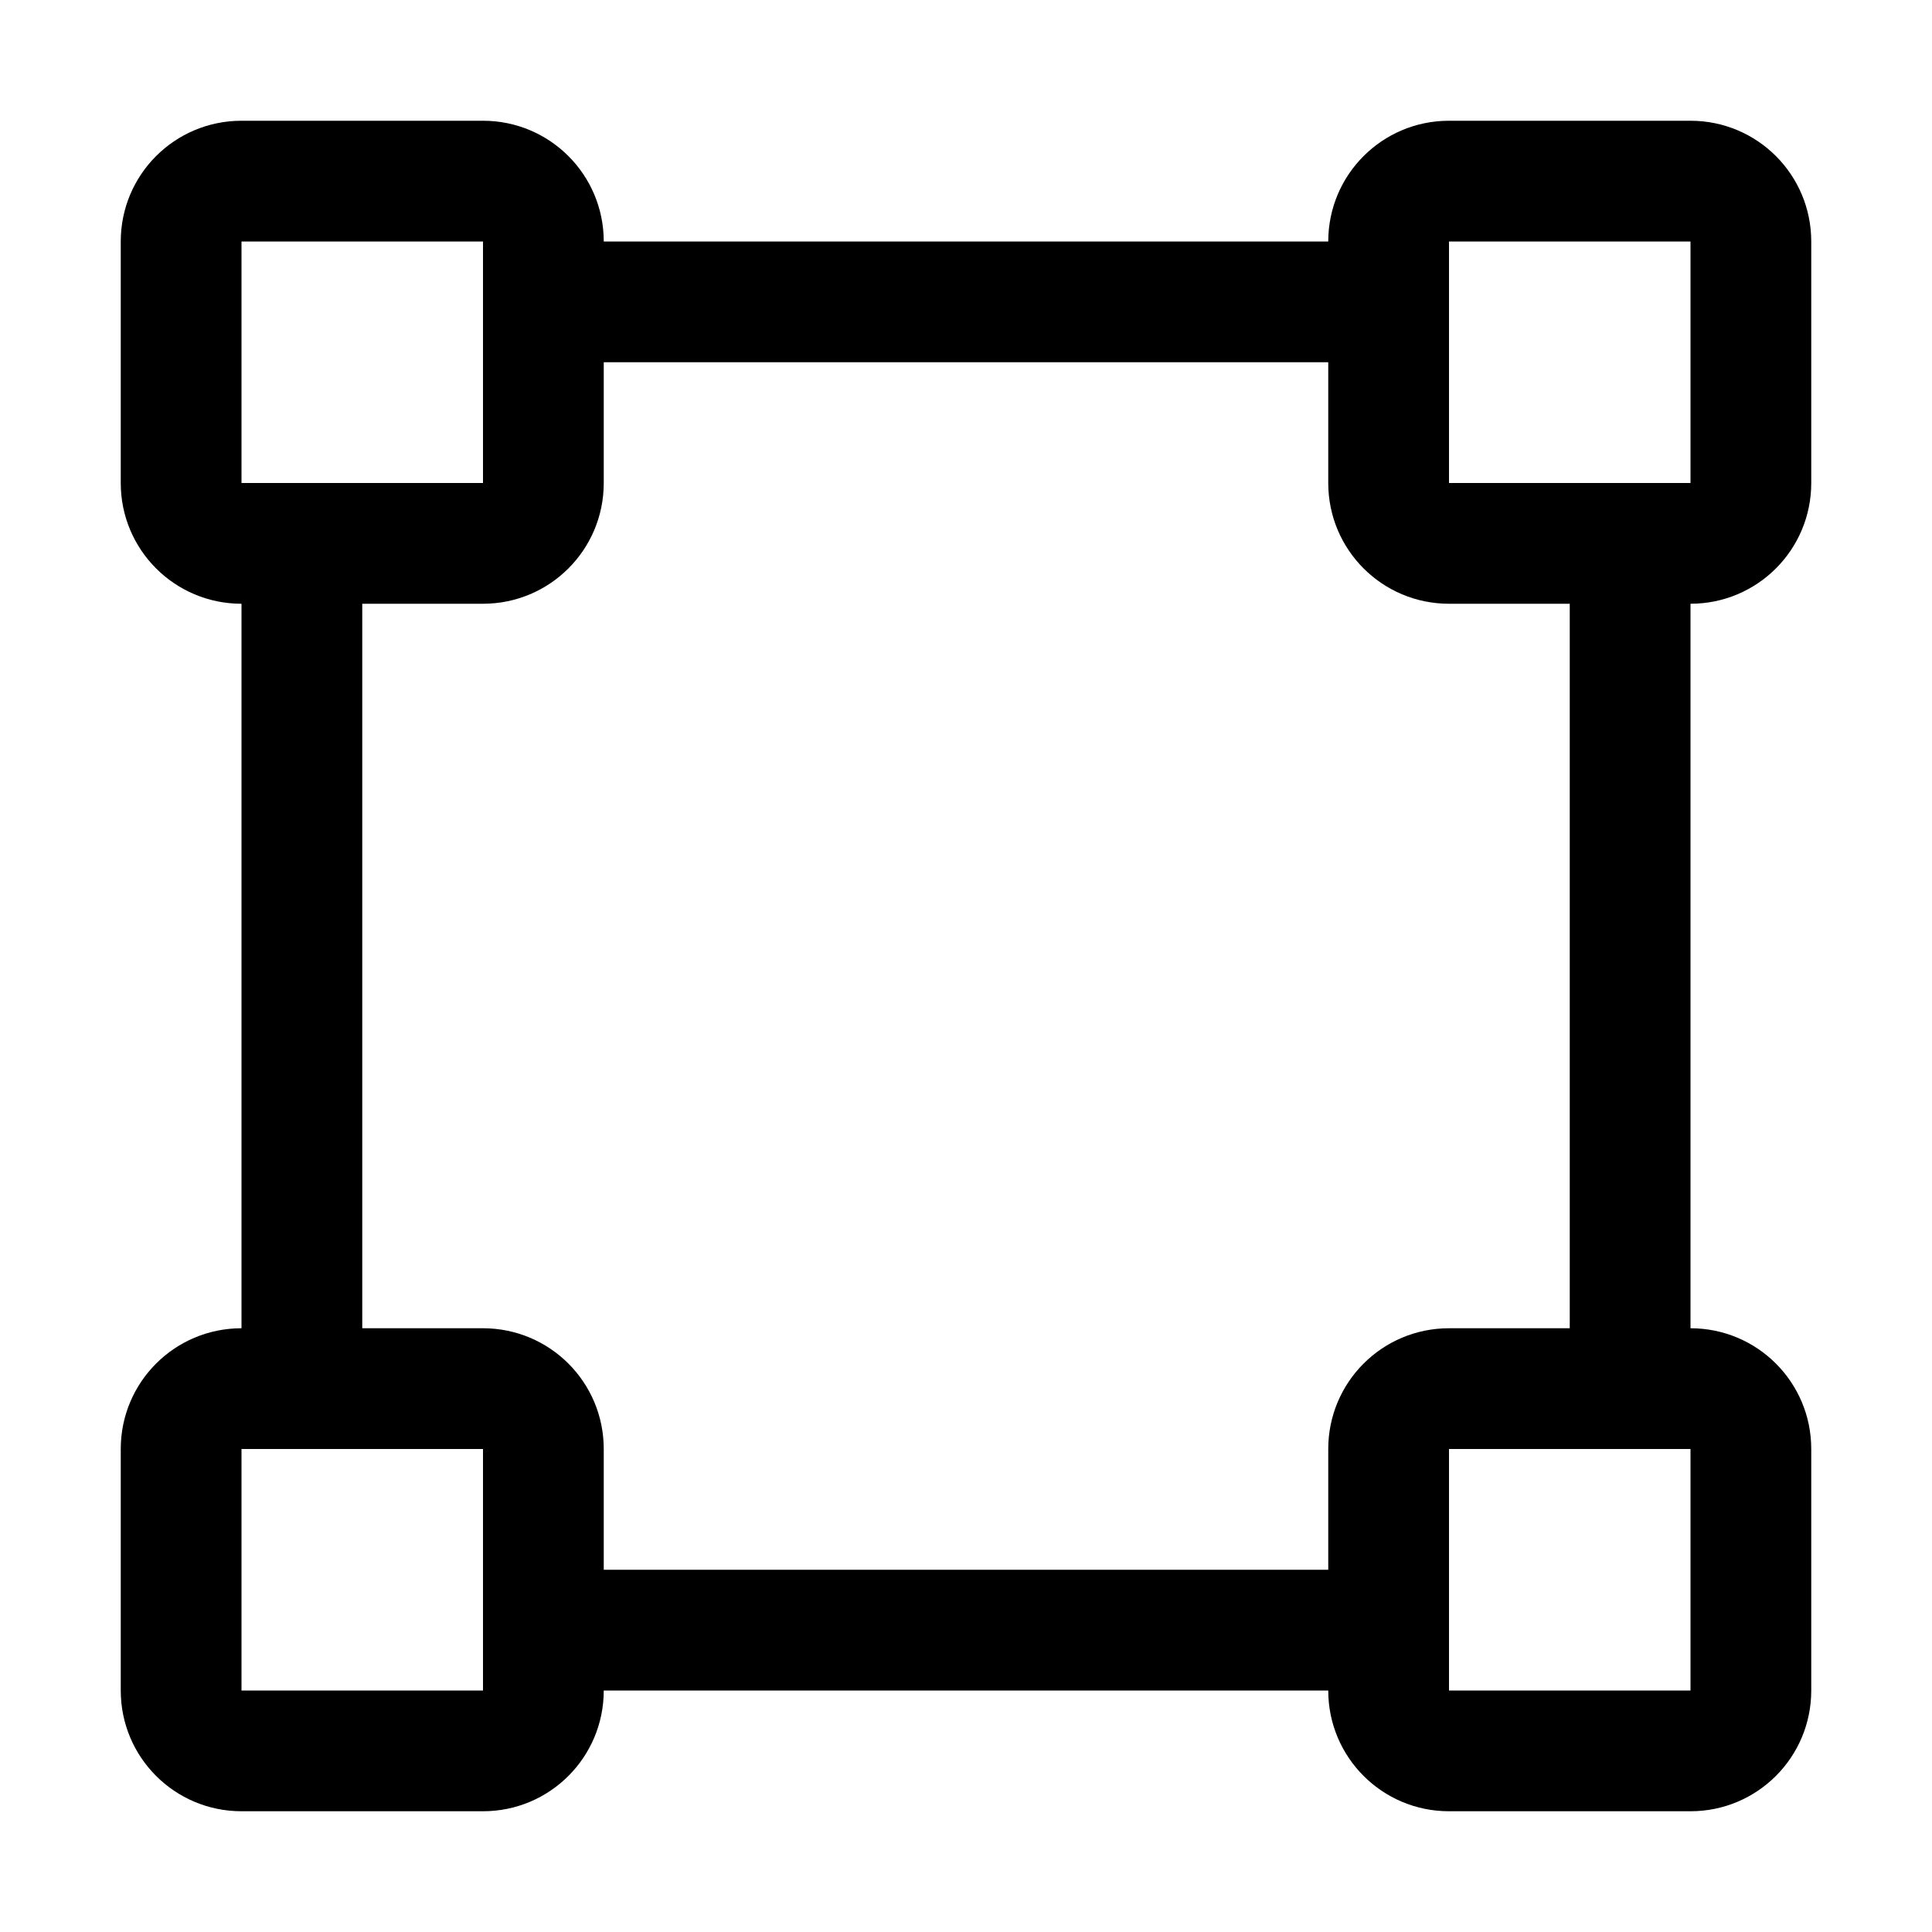 <svg width="16" height="16" viewBox="0 0 16 16" xmlns="http://www.w3.org/2000/svg"><title>content/area-selector_16</title><path d="M12 4l0-1 0-1 2 0 0 2-2 0zm2 10l-2 0 0-1 0-1 1 0 1 0 0 2zm-3-2l0 1-6 0 0-1c0-.553-.447-1-1-1l-1 0 0-6 1 0c.553 0 1-.447 1-1l0-1 6 0 0 1c0 .553.447 1 1 1l1 0 0 6-1 0c-.553 0-1 .447-1 1zm-7 1l0 1-2 0 0-2 1 0 1 0 0 1zM2 2l2 0 0 1 0 1-1 0-1 0 0-2zm13 2l0-2c0-.553-.447-1-1-1l-2 0c-.553 0-1 .447-1 1L5 2c0-.553-.447-1-1-1L2 1c-.553 0-1 .447-1 1l0 2c0 .553.447 1 1 1l0 6c-.553 0-1 .447-1 1l0 2c0 .553.447 1 1 1l2 0c.553 0 1-.447 1-1l6 0c0 .553.447 1 1 1l2 0c.553 0 1-.447 1-1l0-2c0-.553-.447-1-1-1l0-6c.553 0 1-.447 1-1z" fill="#000" fill-rule="evenodd"/></svg>